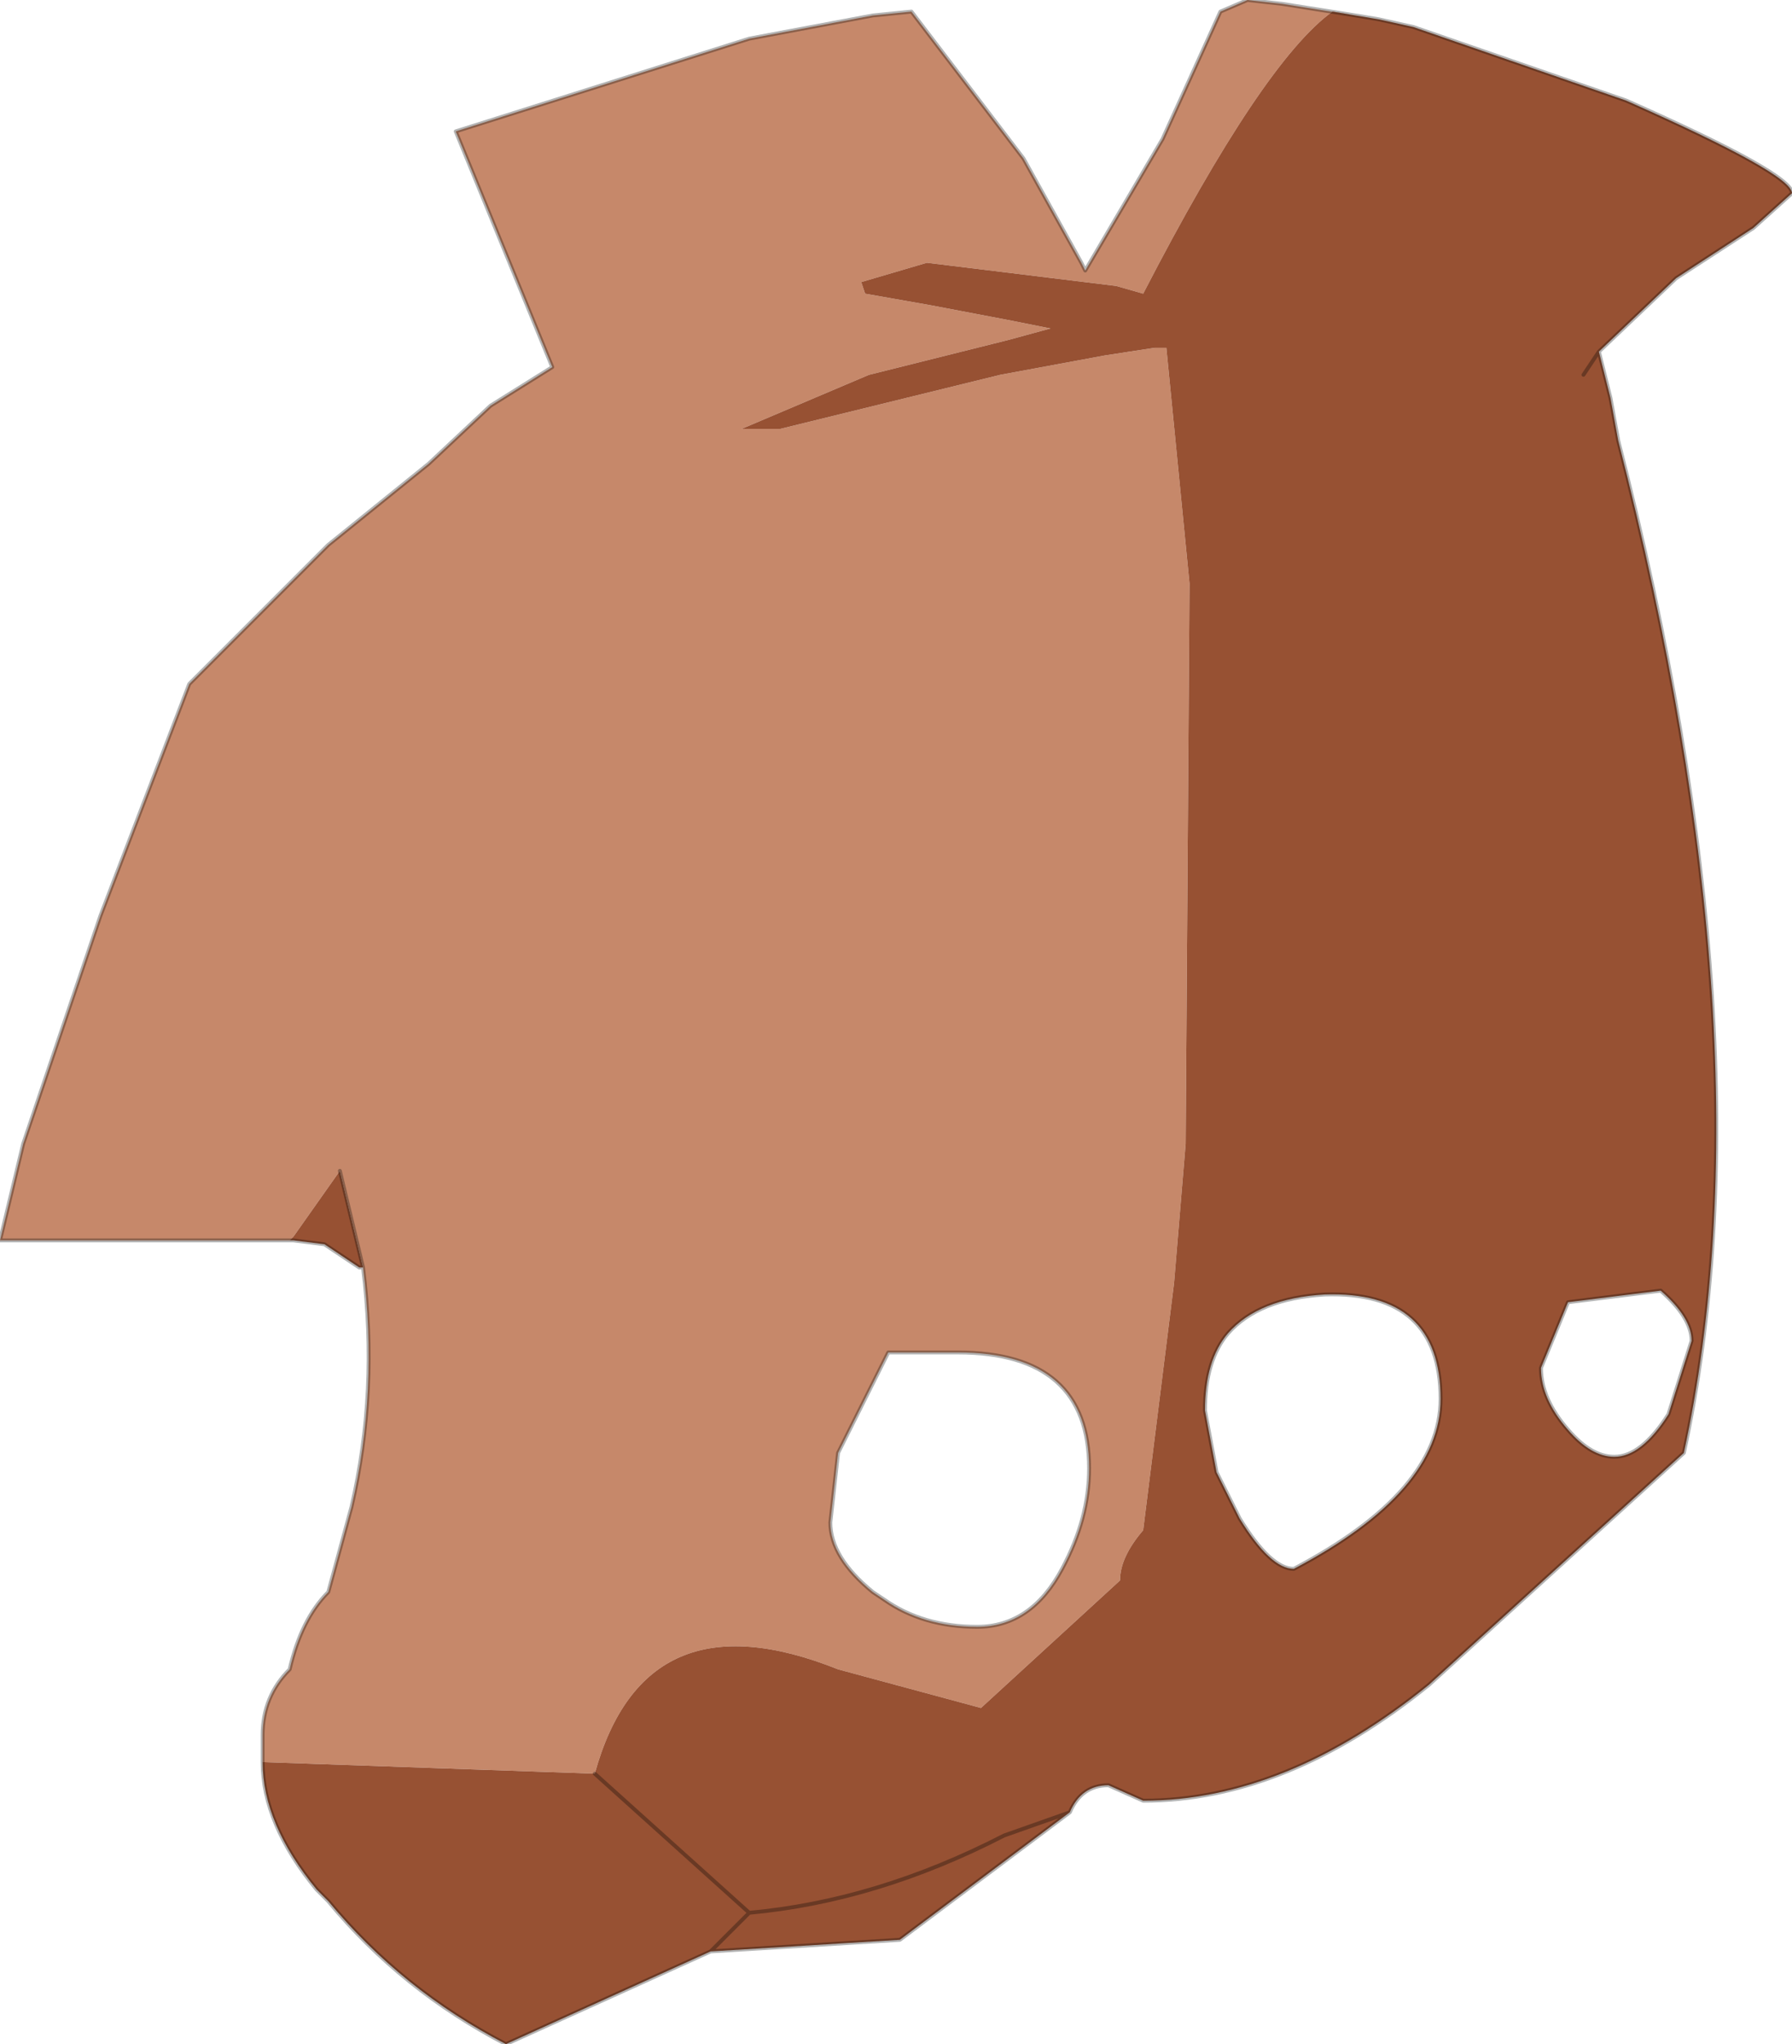 <?xml version="1.0" encoding="UTF-8" standalone="no"?>
<svg xmlns:xlink="http://www.w3.org/1999/xlink" height="26.45px" width="23.2px" xmlns="http://www.w3.org/2000/svg">
  <g transform="matrix(1.0, 0.0, 0.0, 1.0, 11.6, 13.25)">
    <use height="26.45" id="_col2" transform="matrix(1.0, 0.0, 0.0, 1.0, -11.6, -13.25)" width="23.2" xlink:href="#sprite0"/>
  </g>
  <defs>
    <g id="sprite0" transform="matrix(1.0, 0.0, 0.0, 1.0, 14.15, 7.5)">
      <use height="26.45" transform="matrix(1.0, 0.0, 0.0, 1.0, -14.15, -7.5)" width="23.2" xlink:href="#shape0"/>
    </g>
    <g id="shape0" transform="matrix(1.0, 0.0, 0.0, 1.0, 14.15, 7.5)">
      <path d="M-10.4 8.55 L-10.65 8.55 -14.15 8.55 -13.85 7.3 -12.85 4.35 -11.7 1.35 -9.9 -0.45 -8.6 -1.5 -7.8 -2.25 -7.0 -2.75 -8.25 -5.8 -4.45 -7.0 -2.85 -7.3 -2.35 -7.35 -0.9 -5.45 -0.15 -4.1 -0.1 -4.0 0.9 -5.7 1.65 -7.35 2.0 -7.5 2.45 -7.45 3.4 -7.3 3.1 -7.35 Q2.2 -6.7 0.65 -3.7 L0.3 -3.8 -2.15 -4.1 -3.0 -3.85 -2.95 -3.7 -2.1 -3.55 -1.05 -3.35 -0.55 -3.25 -1.1 -3.1 -1.3 -3.05 -2.9 -2.65 -4.55 -1.95 -4.05 -1.95 -1.2 -2.65 0.15 -2.9 0.8 -3.0 0.95 -3.0 1.25 0.05 1.2 7.3 1.05 9.1 0.65 12.3 Q0.35 12.65 0.35 12.95 L-1.45 14.6 -3.3 14.1 Q-5.8 13.1 -6.45 15.45 L-10.75 15.3 -10.75 14.95 Q-10.75 14.45 -10.4 14.1 -10.25 13.45 -9.9 13.1 L-9.6 12.0 Q-9.25 10.5 -9.45 8.9 L-9.75 7.65 -10.35 8.5 -10.4 8.55 M-2.65 10.0 L-3.3 11.3 -3.4 12.2 Q-3.4 12.65 -2.85 13.1 L-2.7 13.2 Q-2.2 13.55 -1.5 13.55 -0.8 13.55 -0.4 12.8 -0.05 12.15 -0.05 11.5 -0.05 10.0 -1.75 10.0 L-2.65 10.0" fill="#c6886a" fill-rule="evenodd" stroke="none"/>
      <path d="M3.4 -7.3 L3.7 -7.25 4.15 -7.15 6.9 -6.2 Q9.05 -5.25 9.05 -5.0 L8.55 -4.55 7.55 -3.9 6.55 -2.95 6.7 -2.35 6.8 -1.8 Q8.8 6.0 7.65 11.3 L4.35 14.3 Q2.5 15.8 0.65 15.8 L0.2 15.6 Q-0.15 15.6 -0.3 15.95 L-2.5 17.6 -4.95 17.75 -7.6 18.95 Q-8.95 18.25 -9.9 17.1 L-10.05 16.95 Q-10.75 16.1 -10.75 15.3 L-6.45 15.45 Q-5.8 13.1 -3.3 14.1 L-1.45 14.6 0.35 12.95 Q0.35 12.65 0.65 12.3 L1.05 9.1 1.2 7.3 1.25 0.05 0.95 -3.0 0.8 -3.0 0.15 -2.9 -1.2 -2.65 -4.05 -1.95 -4.55 -1.95 -2.9 -2.65 -1.3 -3.05 -1.1 -3.1 -0.55 -3.25 -1.05 -3.35 -2.1 -3.55 -2.95 -3.7 -3.0 -3.85 -2.15 -4.1 0.3 -3.8 0.65 -3.7 Q2.2 -6.7 3.1 -7.35 L3.4 -7.3 M-9.45 8.9 L-9.5 8.9 -9.95 8.6 -10.35 8.55 -10.4 8.55 -10.35 8.5 -9.75 7.65 -9.45 8.9 M6.35 -2.65 L6.55 -2.95 6.35 -2.65 M-0.3 15.95 L-1.15 16.25 Q-2.8 17.1 -4.45 17.25 L-6.45 15.45 -4.45 17.25 Q-2.8 17.1 -1.15 16.25 L-0.3 15.95 M1.45 10.75 L1.6 11.55 1.9 12.15 Q2.3 12.8 2.6 12.8 4.5 11.8 4.5 10.6 4.5 9.2 3.0 9.25 2.15 9.3 1.75 9.75 1.45 10.1 1.45 10.75 M5.8 10.2 Q5.8 10.6 6.15 11.0 6.45 11.35 6.75 11.35 7.1 11.35 7.45 10.8 L7.75 9.85 Q7.75 9.55 7.35 9.2 L6.15 9.35 5.8 10.2 M-4.45 17.25 L-4.95 17.75 -4.45 17.25" fill="#975133" fill-rule="evenodd" stroke="none"/>
      <path d="M-10.4 8.55 L-10.65 8.55 -14.15 8.55 -13.85 7.3 -12.85 4.35 -11.7 1.35 -9.9 -0.45 -8.6 -1.5 -7.8 -2.25 -7.0 -2.75 -8.25 -5.8 -4.45 -7.0 -2.85 -7.3 -2.35 -7.35 -0.9 -5.45 -0.15 -4.1 -0.1 -4.0 0.9 -5.7 1.65 -7.35 2.0 -7.5 2.45 -7.45 3.4 -7.3 3.7 -7.25 4.15 -7.15 6.9 -6.2 Q9.05 -5.25 9.05 -5.0 L8.55 -4.55 7.55 -3.9 6.55 -2.95 6.7 -2.35 6.8 -1.8 Q8.8 6.0 7.65 11.3 L4.35 14.3 Q2.5 15.8 0.65 15.8 L0.2 15.6 Q-0.15 15.6 -0.3 15.95 L-2.5 17.6 -4.95 17.75 -7.6 18.95 Q-8.95 18.25 -9.9 17.1 L-10.05 16.95 Q-10.75 16.1 -10.75 15.3 L-10.75 14.95 Q-10.75 14.45 -10.4 14.1 -10.25 13.45 -9.9 13.1 L-9.6 12.0 Q-9.25 10.5 -9.45 8.9 L-9.5 8.9 -9.95 8.6 -10.35 8.55 -10.4 8.55 M-9.75 7.65 L-9.45 8.9 M-6.45 15.45 L-4.45 17.25 Q-2.8 17.1 -1.15 16.25 L-0.3 15.95 M6.55 -2.95 L6.35 -2.65 M1.45 10.75 L1.6 11.55 1.9 12.15 Q2.3 12.8 2.6 12.8 4.5 11.8 4.5 10.6 4.5 9.2 3.0 9.25 2.15 9.3 1.75 9.75 1.45 10.1 1.45 10.75 M5.8 10.2 Q5.8 10.6 6.15 11.0 6.45 11.35 6.75 11.35 7.1 11.35 7.45 10.8 L7.75 9.85 Q7.75 9.55 7.35 9.2 L6.15 9.35 5.8 10.2 M-2.65 10.0 L-3.3 11.3 -3.4 12.2 Q-3.4 12.65 -2.85 13.1 L-2.7 13.2 Q-2.2 13.55 -1.5 13.55 -0.8 13.55 -0.4 12.8 -0.05 12.15 -0.05 11.5 -0.05 10.0 -1.75 10.0 L-2.65 10.0 M-4.95 17.75 L-4.45 17.25" fill="none" stroke="#000000" stroke-linecap="round" stroke-linejoin="round" stroke-opacity="0.302" stroke-width="0.05"/>
    </g>
  </defs>
</svg>
